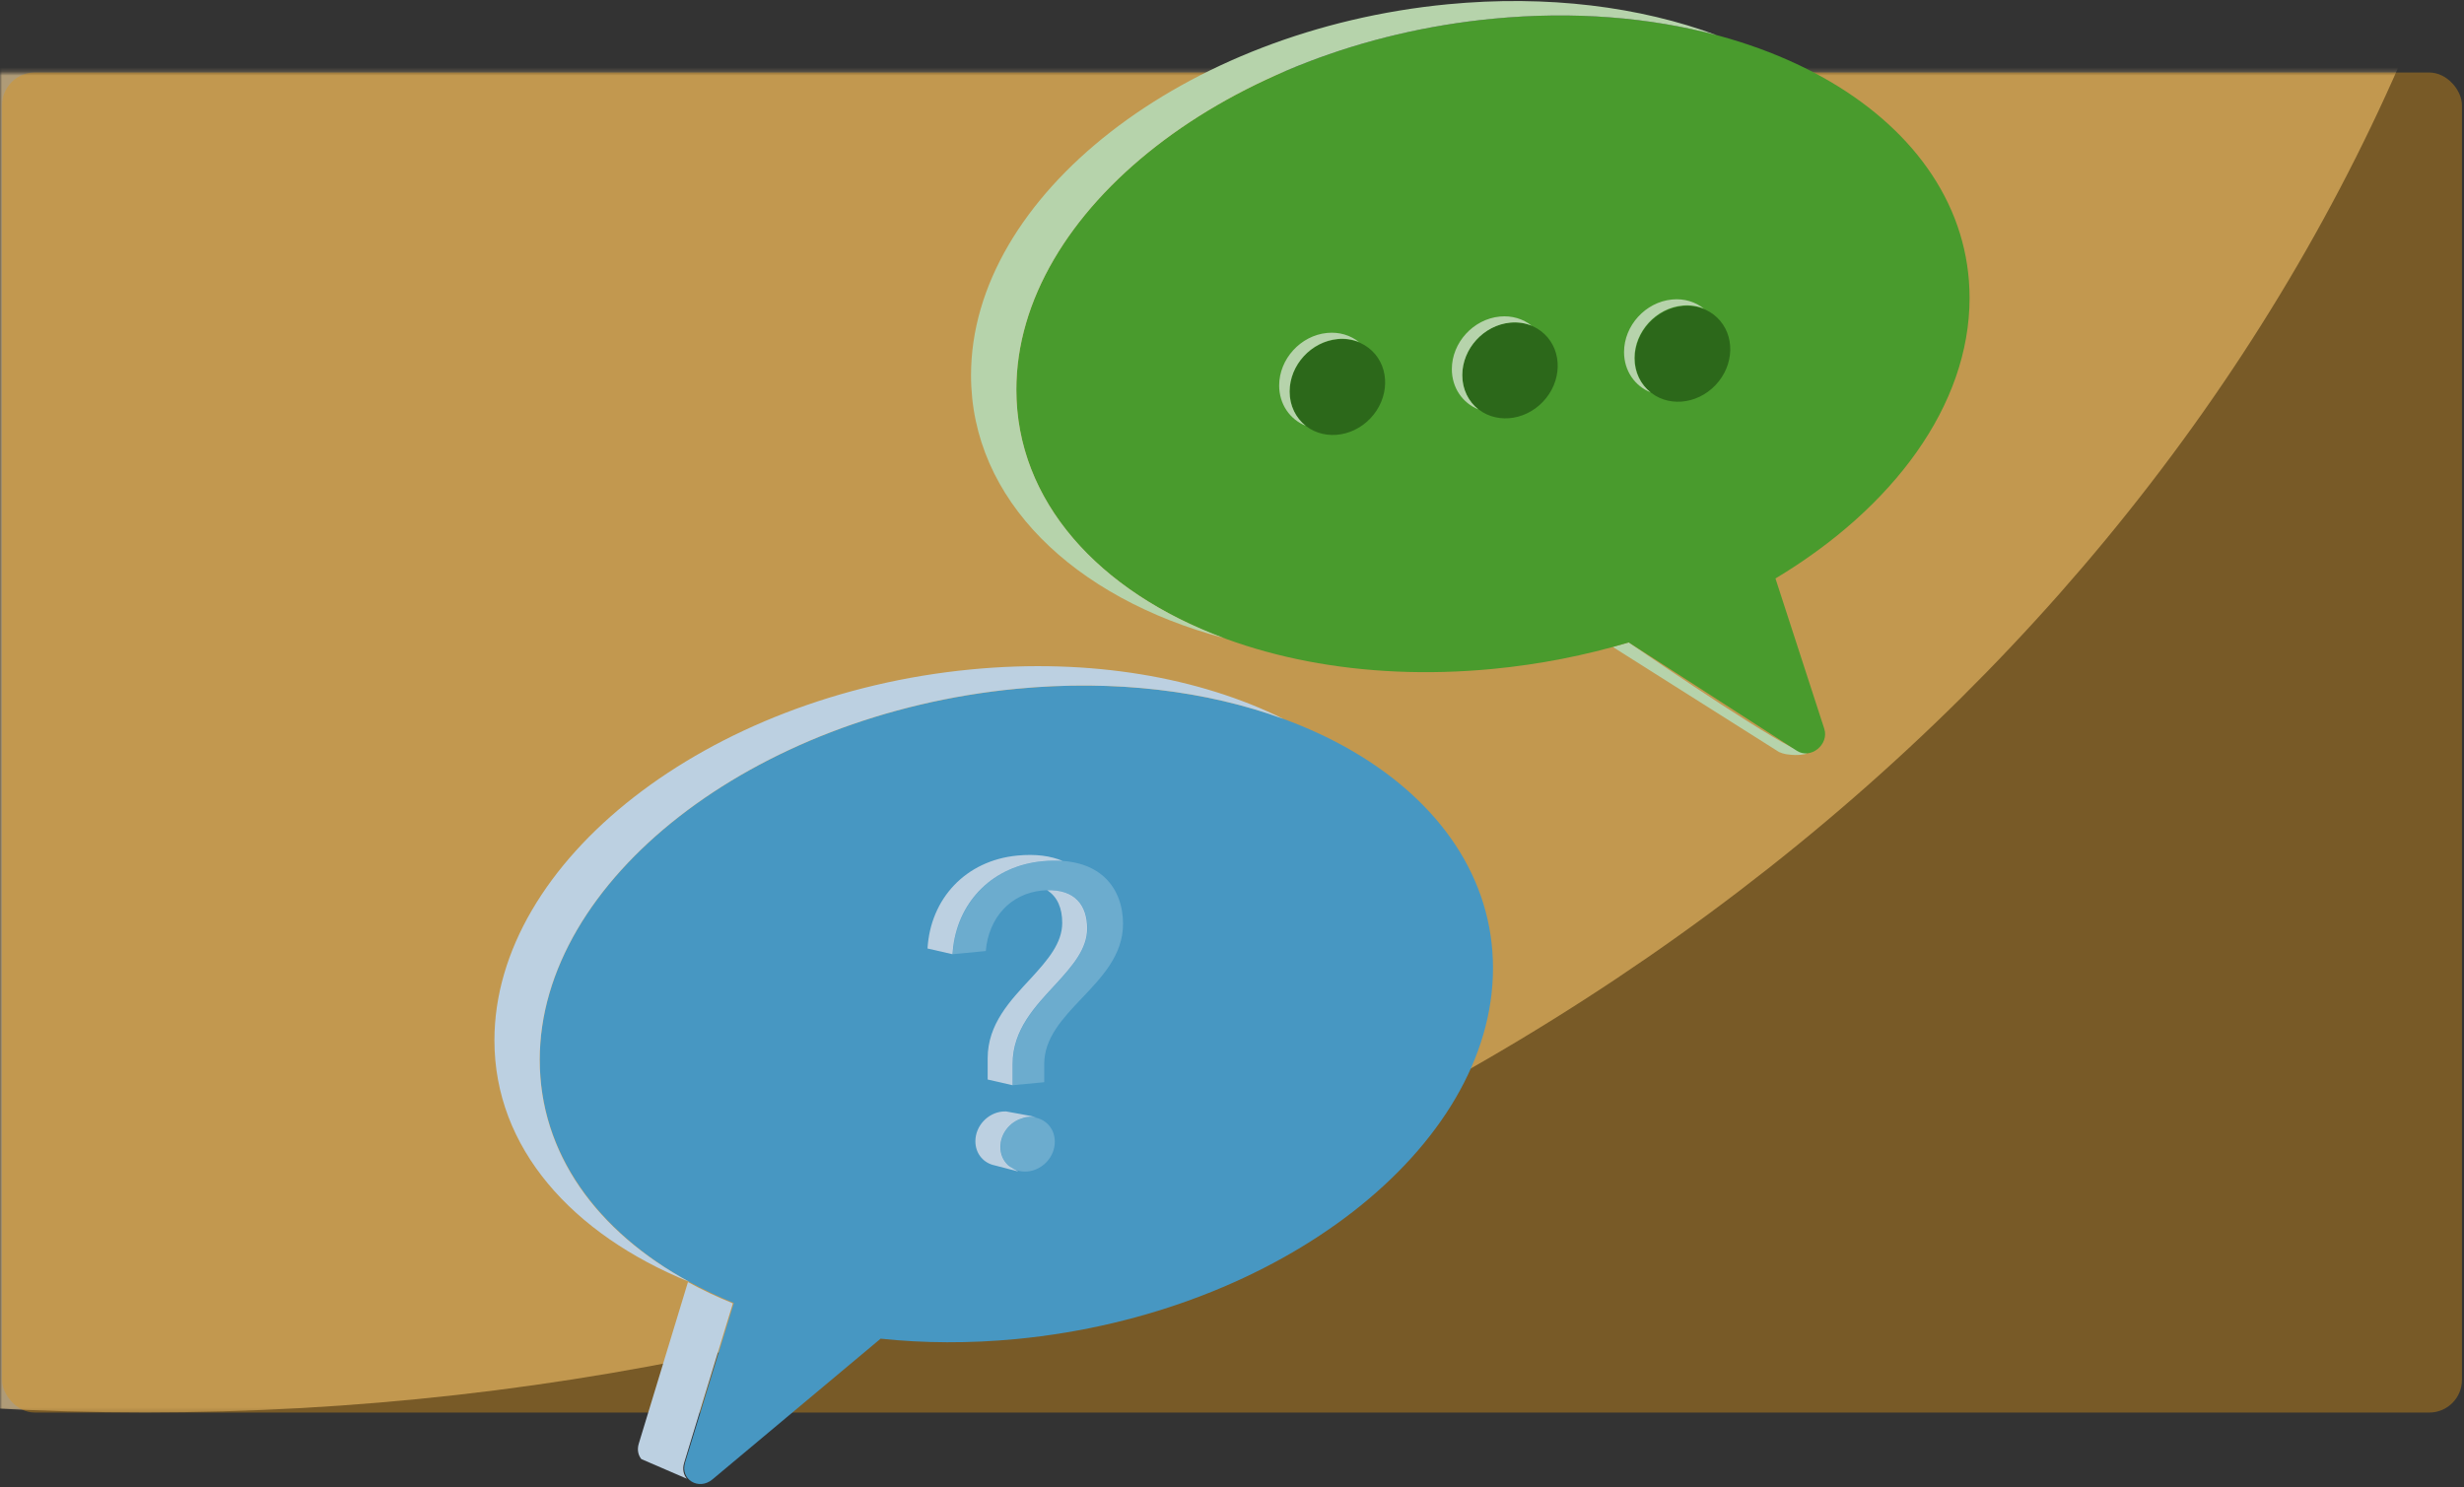 <svg width="603" height="364" viewBox="0 0 603 364" fill="none" xmlns="http://www.w3.org/2000/svg">
<rect x="0" y="0" width="603" height="364" fill="#333333" stroke="none"/>
<mask id="mask0_987_103697" style="mask-type:alpha" maskUnits="userSpaceOnUse" x="0" y="17" width="598" height="329">
<rect y="17.75" width="598" height="328" fill="#D9D9D9"/>
</mask>
<g mask="url(#mask0_987_103697)">
<ellipse cx="35.5" cy="-165.277" rx="590" ry="511" fill="#F1D29C" fill-opacity="0.65"/>
</g>
<rect x="0.5" y="17.75" width="602" height="328" rx="8" fill="#DF9315" fill-opacity="0.4"/>
<path d="M248.729 168.599C184.311 174.803 132.092 215.461 132.092 259.403C132.092 285.694 150.788 307.207 179.593 318.923L167.653 357.992C166.4 362.104 170.979 364.929 174.349 362.113L215.509 327.666C226.041 328.781 237.186 328.858 248.737 327.752C313.155 321.549 365.374 280.89 365.374 236.949C365.374 193.007 313.155 162.396 248.737 168.599H248.729Z" fill="#4797C2"/>
<path d="M442.183 184.409C441.958 184.66 439.833 184.988 437.681 184.677C437.681 184.677 436.61 184.625 435.374 184.073L394.707 158.361C396.012 158.006 397.316 157.635 398.604 157.246C398.604 157.246 427.944 177.524 438.493 182.949C439.375 183.399 442.183 184.409 442.183 184.409V184.409Z" fill="#B6D3AB"/>
<path d="M365.364 4.574C429.782 -1.629 482.001 28.973 482.001 72.923C482.001 99.214 463.304 124.321 434.499 141.592L446.44 178.363C447.692 182.234 443.113 185.94 439.744 183.771L398.584 157.247C388.052 160.392 376.907 162.613 365.355 163.727C300.937 169.931 248.719 139.329 248.719 95.378C248.719 51.428 300.937 10.769 365.355 4.574H365.364Z" fill="#499B2D"/>
<path d="M335.354 102.414C340.025 97.513 340.202 90.099 335.749 85.856C331.296 81.613 323.9 82.147 319.229 87.049C314.558 91.95 314.381 99.364 318.834 103.607C323.286 107.85 330.682 107.316 335.354 102.414Z" fill="#2C681A"/>
<path d="M377.59 98.344C382.261 93.442 382.438 86.029 377.985 81.786C373.533 77.543 366.137 78.077 361.466 82.978C356.794 87.88 356.617 95.293 361.07 99.536C365.523 103.78 372.919 103.246 377.59 98.344Z" fill="#2C681A"/>
<path d="M419.814 94.278C424.486 89.376 424.663 81.963 420.21 77.719C415.757 73.476 408.361 74.01 403.69 78.912C399.019 83.814 398.842 91.227 403.295 95.47C407.747 99.713 415.143 99.179 419.814 94.278Z" fill="#2C681A"/>
<path d="M248.728 95.386C248.728 51.435 300.947 10.777 365.365 4.582C385.167 2.673 403.812 4.254 420.141 8.617C401.393 1.645 378.713 -1.302 354.272 1.048C289.853 7.252 237.635 47.91 237.635 91.852C237.635 122.29 262.69 146.326 299.495 156.167C268.842 144.78 248.728 122.653 248.728 95.377V95.386Z" fill="#B6D3AB"/>
<path d="M315.6 95.844C315.6 89.365 320.853 83.602 327.333 82.98C329.217 82.798 330.996 83.084 332.577 83.723C330.504 82.073 327.774 81.2 324.776 81.494C318.296 82.116 313.043 87.879 313.043 94.358C313.043 98.955 315.687 102.661 319.531 104.216C317.121 102.298 315.6 99.326 315.6 95.844V95.844Z" fill="#B6D3AB"/>
<path d="M357.858 91.835C357.858 85.355 363.111 79.592 369.591 78.97C371.474 78.789 373.254 79.074 374.835 79.713C372.762 78.063 370.032 77.19 367.034 77.484C360.554 78.106 355.301 83.869 355.301 90.349C355.301 94.945 357.945 98.651 361.789 100.207C359.379 98.289 357.858 95.317 357.858 91.835Z" fill="#B6D3AB"/>
<path d="M400.001 87.661C400.001 81.181 405.254 75.418 411.734 74.796C413.617 74.615 415.397 74.9 416.978 75.539C414.904 73.889 412.174 73.016 409.176 73.31C402.696 73.932 397.443 79.695 397.443 86.175C397.443 90.771 400.087 94.478 403.932 96.033C401.521 94.115 400.001 91.143 400.001 87.661Z" fill="#B6D3AB"/>
<path d="M168.776 313.806C146.045 301.477 132.083 282.323 132.083 259.402C132.083 215.451 184.302 174.792 248.72 168.598C272.928 166.265 295.409 169.133 314.045 175.95C293.577 165.798 266.863 161.038 237.635 163.855C173.217 170.049 120.998 210.708 120.998 254.658C120.998 280.949 139.971 302.091 168.776 313.806V313.806Z" fill="#BCD0E1"/>
<path d="M168.101 361.947C167.298 360.997 166.952 359.632 167.419 358.094L169.181 352.314L179.35 319.025C175.497 317.461 171.825 315.716 168.352 313.807V313.833L156.325 353.351C155.867 354.854 156.187 356.185 156.947 357.135L168.092 361.947H168.101Z" fill="#BCD0E1"/>
<path d="M247.876 260.441C247.876 252.043 253.371 246.332 258.555 240.751C262.599 236.318 266.124 232.249 266.124 227.273C266.124 221.156 262.702 217.233 255.03 217.976C247.358 218.719 241.967 224.525 241.241 232.785L233.154 233.562C233.88 221.363 242.485 212.032 255.134 210.814C269.234 209.457 274.833 217.415 274.833 226.123C274.833 233.796 269.649 239.169 264.672 244.414C260.007 249.321 255.549 254.108 255.549 260.432V264.89L247.876 265.624V260.441V260.441ZM244.87 280.735C244.87 277.003 247.876 273.815 251.505 273.461C255.134 273.106 258.14 275.724 258.14 279.457C258.14 283.189 255.134 286.377 251.505 286.731C247.876 287.086 244.87 284.468 244.87 280.735Z" fill="white" fill-opacity="0.2"/>
<path d="M233.3 231.549C234.803 220.344 243.132 211.955 255.072 210.805C256.869 210.633 258.528 210.615 260.057 210.728C257.18 209.509 253.517 208.974 248.964 209.414C236.315 210.633 227.71 219.964 226.984 232.163L233.093 233.563L233.291 231.558L233.3 231.549Z" fill="#BCD0E1"/>
<path d="M247.813 263.637V260.44C247.813 252.042 253.308 246.331 258.492 240.75C262.536 236.318 266.061 232.249 266.061 227.272C266.061 221.509 263.019 217.699 256.254 217.898C258.769 219.479 259.952 222.296 259.952 225.881C259.952 230.858 256.427 234.927 252.384 239.359C247.2 244.94 241.705 250.651 241.705 259.049V264.233L247.813 265.633V263.646V263.637Z" fill="#BCD0E1"/>
<path d="M246.596 285.097C245.499 284.026 244.816 282.514 244.816 280.743C244.816 277.451 247.158 274.582 250.19 273.71C250.19 273.71 251.21 273.191 253.525 273.433C253.179 273.286 246.199 272.042 246.199 272.042C245.913 272.034 245.628 272.042 245.335 272.068C241.706 272.414 238.699 275.611 238.699 279.343C238.699 282.168 240.427 284.354 242.838 285.097L249.257 286.764C249.257 286.764 247.088 285.641 246.587 285.097H246.596Z" fill="#BCD0E1"/>
</svg>
